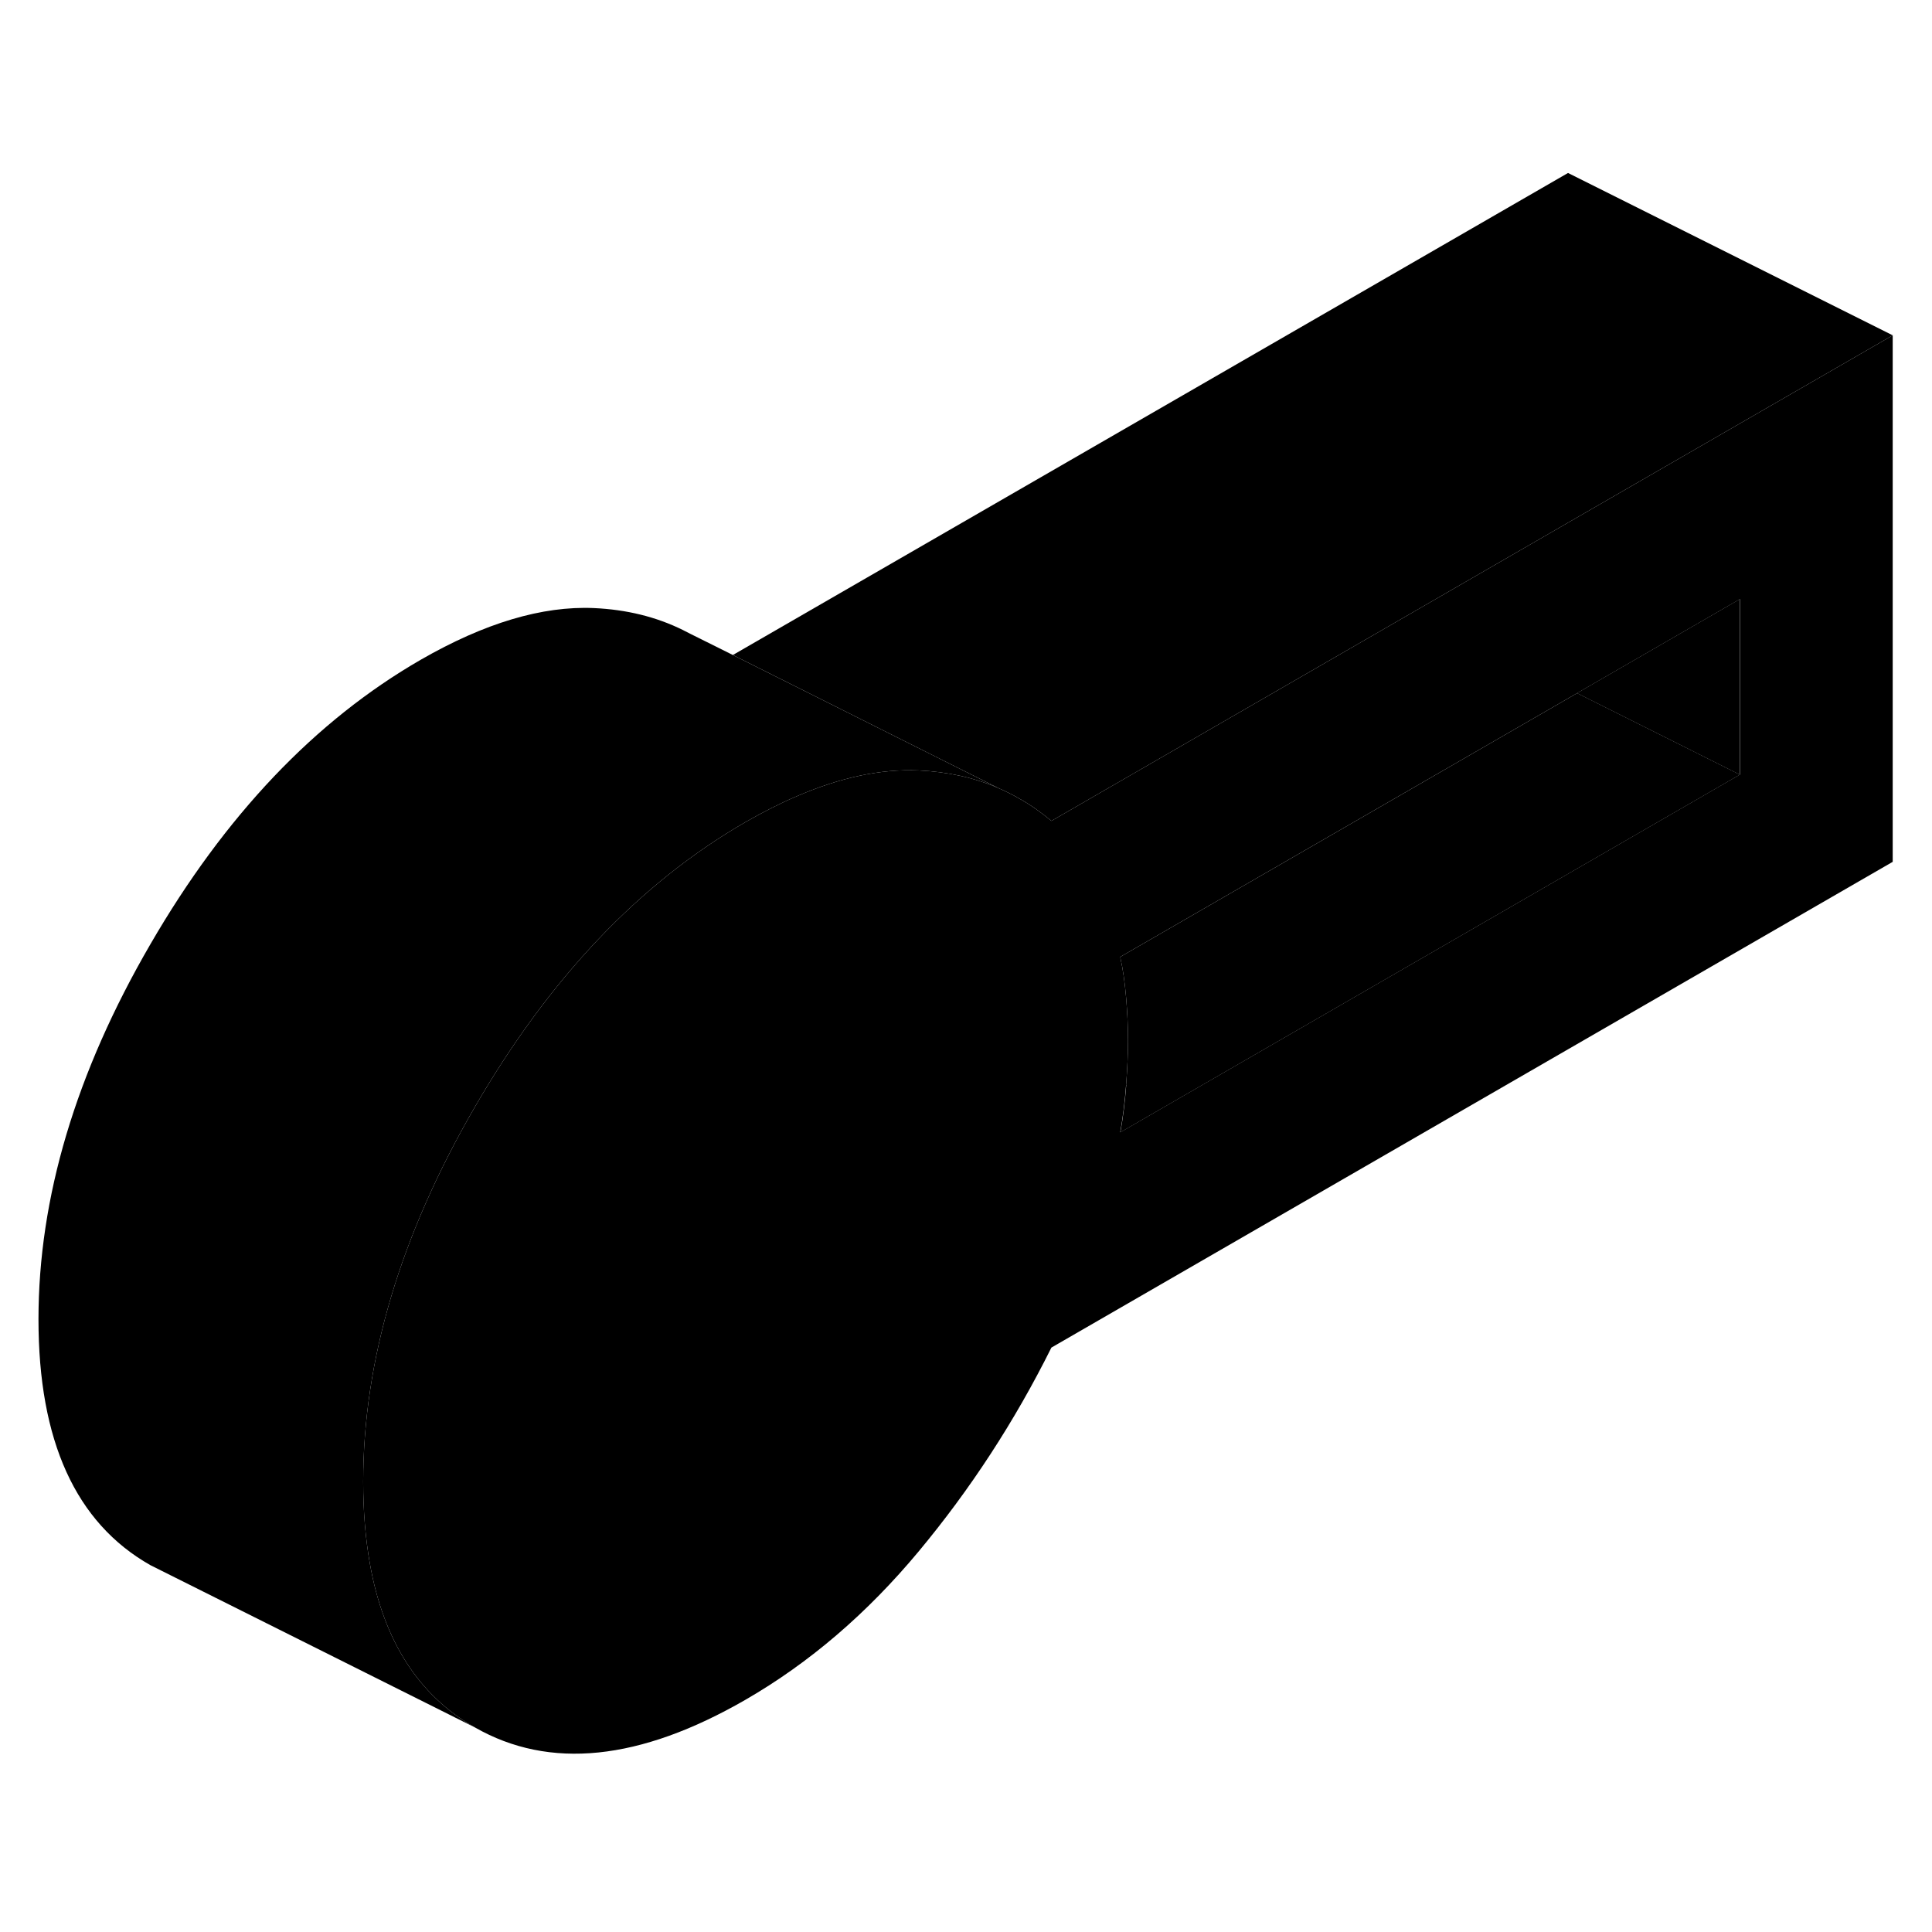 <svg width="48" height="48" viewBox="0 0 119 103" class="pr-icon-iso-duotone-secondary"
     xmlns="http://www.w3.org/2000/svg" stroke-width="1px" stroke-linecap="round" stroke-linejoin="round">
    <path d="M96.58 24.194L87.16 29.634L64.76 42.564C64.14 42.044 63.49 41.584 62.81 41.204L62.72 41.154C62.33 40.924 61.93 40.734 61.52 40.554L61.48 40.534C59.99 39.894 58.35 39.534 56.58 39.454C54.26 39.354 51.75 39.884 49.03 41.064C48.02 41.494 46.99 42.024 45.92 42.634C39.4 46.394 33.85 52.244 29.26 60.164C24.66 68.084 22.37 75.784 22.37 83.264C22.37 85.084 22.51 86.764 22.78 88.294C23.62 93.054 25.78 96.434 29.26 98.404C33.85 101.024 39.4 100.454 45.92 96.694C49.85 94.424 53.4 91.384 56.58 87.564C59.76 83.744 62.49 79.564 64.76 75.004L116.58 45.084V12.654L96.58 24.194ZM107.16 39.714L69 61.744C69.16 60.844 69.28 59.874 69.36 58.834C69.44 57.804 69.48 56.874 69.48 56.064C69.48 55.254 69.44 54.374 69.36 53.434C69.28 52.514 69.17 51.704 69.01 51.004C69.01 50.984 69.01 50.954 69.01 50.934L96.59 35.014L97.14 34.694L107.17 28.904V39.714H107.16Z" class="pr-icon-iso-duotone-primary-stroke" stroke-linejoin="round"/>
    <path d="M69.36 58.834C69.44 57.804 69.48 56.874 69.48 56.064C69.48 55.254 69.44 54.374 69.36 53.434C69.28 52.514 69.17 51.704 69.01 51.004C69.01 50.984 69.01 50.954 69.01 50.934L96.59 35.014L97.14 34.694L107.17 39.714L69.01 61.744C69.17 60.844 69.29 59.874 69.37 58.834H69.36Z" class="pr-icon-iso-duotone-primary-stroke" stroke-linejoin="round"/>
    <path d="M107.16 28.904V39.714L97.13 34.694L107.16 28.904Z" class="pr-icon-iso-duotone-primary-stroke" stroke-linejoin="round"/>
    <path d="M116.581 12.654L96.581 24.194L87.161 29.634L64.761 42.564C64.141 42.044 63.491 41.584 62.811 41.204L62.721 41.154C62.331 40.924 61.931 40.734 61.521 40.554L61.481 40.534L55.171 37.374L45.141 32.344L96.581 2.654L116.581 12.654Z" class="pr-icon-iso-duotone-primary-stroke" stroke-linejoin="round"/>
    <path d="M61.48 40.534C59.99 39.894 58.35 39.534 56.58 39.454C54.26 39.354 51.75 39.884 49.03 41.064C48.02 41.494 46.99 42.024 45.92 42.634C39.4 46.394 33.85 52.244 29.26 60.164C24.66 68.084 22.37 75.784 22.37 83.264C22.37 85.084 22.51 86.764 22.78 88.294C23.62 93.054 25.78 96.434 29.26 98.404L10.54 89.044L9.26 88.404C4.66 85.794 2.37 80.744 2.37 73.264C2.37 65.784 4.66 58.084 9.26 50.164C13.85 42.244 19.4 36.394 25.92 32.634C29.85 30.374 33.4 29.314 36.58 29.454C38.59 29.544 40.42 29.994 42.06 30.804L42.51 31.034L45.14 32.344L55.17 37.374L61.48 40.534Z" class="pr-icon-iso-duotone-primary-stroke" stroke-linejoin="round"/>
</svg>